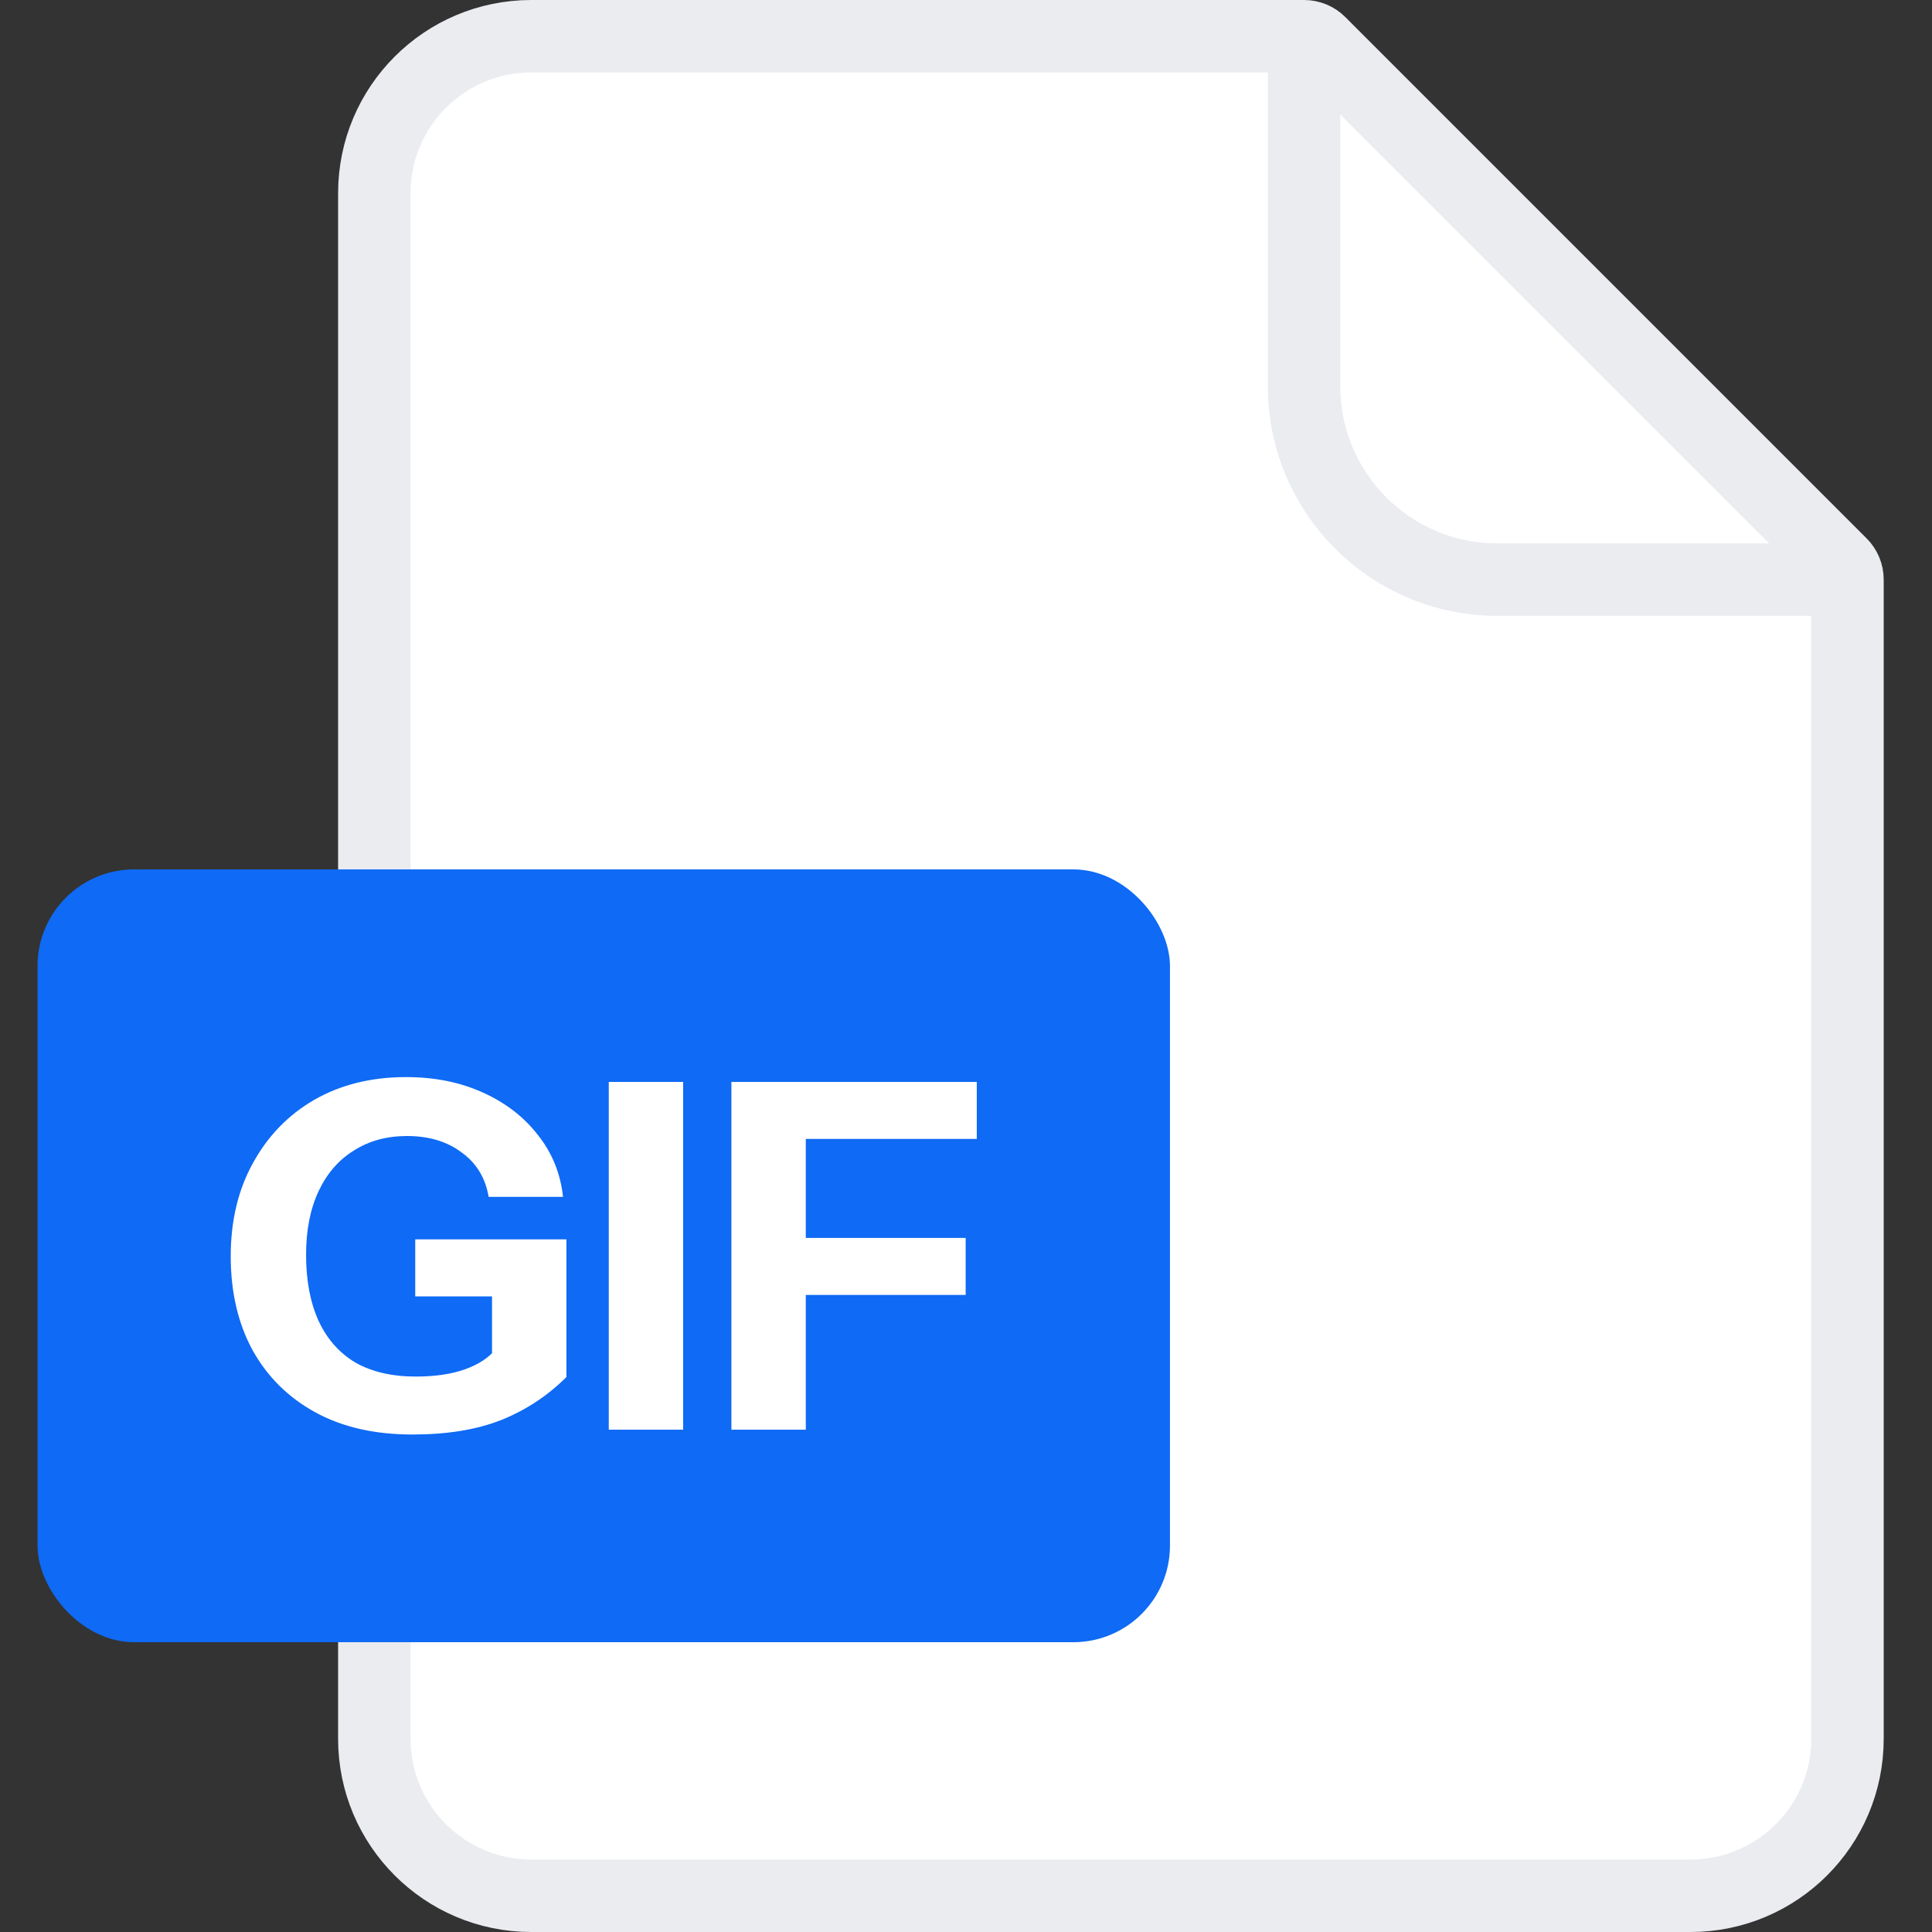 <svg width="40" height="40" viewBox="0 0 40 40" fill="none" xmlns="http://www.w3.org/2000/svg">
<rect x="0" y="0" width="40" height="40" fill="#333333" stroke="none"/>
<path d="M7.75 4C7.75 2.205 9.205 0.75 11 0.75H27C27.121 0.75 27.238 0.798 27.323 0.884L38.116 11.677C38.202 11.762 38.25 11.879 38.25 12V36C38.25 37.795 36.795 39.25 35 39.25H11C9.205 39.25 7.75 37.795 7.75 36V4Z" fill="white" stroke="#EAECF0" stroke-width="1.5"/>
<path d="M27 0.5V8C27 10.209 28.791 12 31 12H38.5" stroke="#EAECF0" stroke-width="1.5"/>
<rect x="0.777" y="18" width="23.446" height="16" rx="2" fill="#0F6AF5"/>
<path d="M8.537 29.7C7.757 29.7 7.087 29.547 6.527 29.24C5.967 28.933 5.534 28.503 5.227 27.95C4.927 27.397 4.777 26.75 4.777 26.01C4.777 25.277 4.93 24.633 5.237 24.08C5.544 23.52 5.967 23.083 6.507 22.77C7.054 22.457 7.687 22.3 8.407 22.3C9 22.3 9.53 22.407 9.997 22.62C10.47 22.833 10.85 23.127 11.137 23.5C11.43 23.867 11.604 24.293 11.657 24.78H10.117C10.05 24.387 9.864 24.08 9.557 23.86C9.257 23.633 8.88 23.52 8.427 23.52C8.007 23.52 7.64 23.62 7.327 23.82C7.014 24.013 6.77 24.293 6.597 24.66C6.424 25.027 6.337 25.467 6.337 25.98C6.337 26.513 6.424 26.97 6.597 27.35C6.77 27.723 7.024 28.01 7.357 28.21C7.697 28.403 8.114 28.5 8.607 28.5C9.007 28.5 9.347 28.45 9.627 28.35C9.907 28.25 10.12 28.11 10.267 27.93L11.727 28.51C11.34 28.897 10.89 29.193 10.377 29.4C9.87 29.6 9.257 29.7 8.537 29.7ZM10.187 28.51V26.53L10.497 26.84H8.597V25.66H11.727V28.51H10.187Z" fill="white"/>
<path d="M12.604 29.6V22.4H14.144V29.6H12.604Z" fill="white"/>
<path d="M15.143 29.6V22.4H16.683V29.6H15.143ZM15.863 26.81V25.63H19.993V26.81H15.863ZM15.863 23.58V22.4H20.223V23.58H15.863Z" fill="white"/>
</svg>
